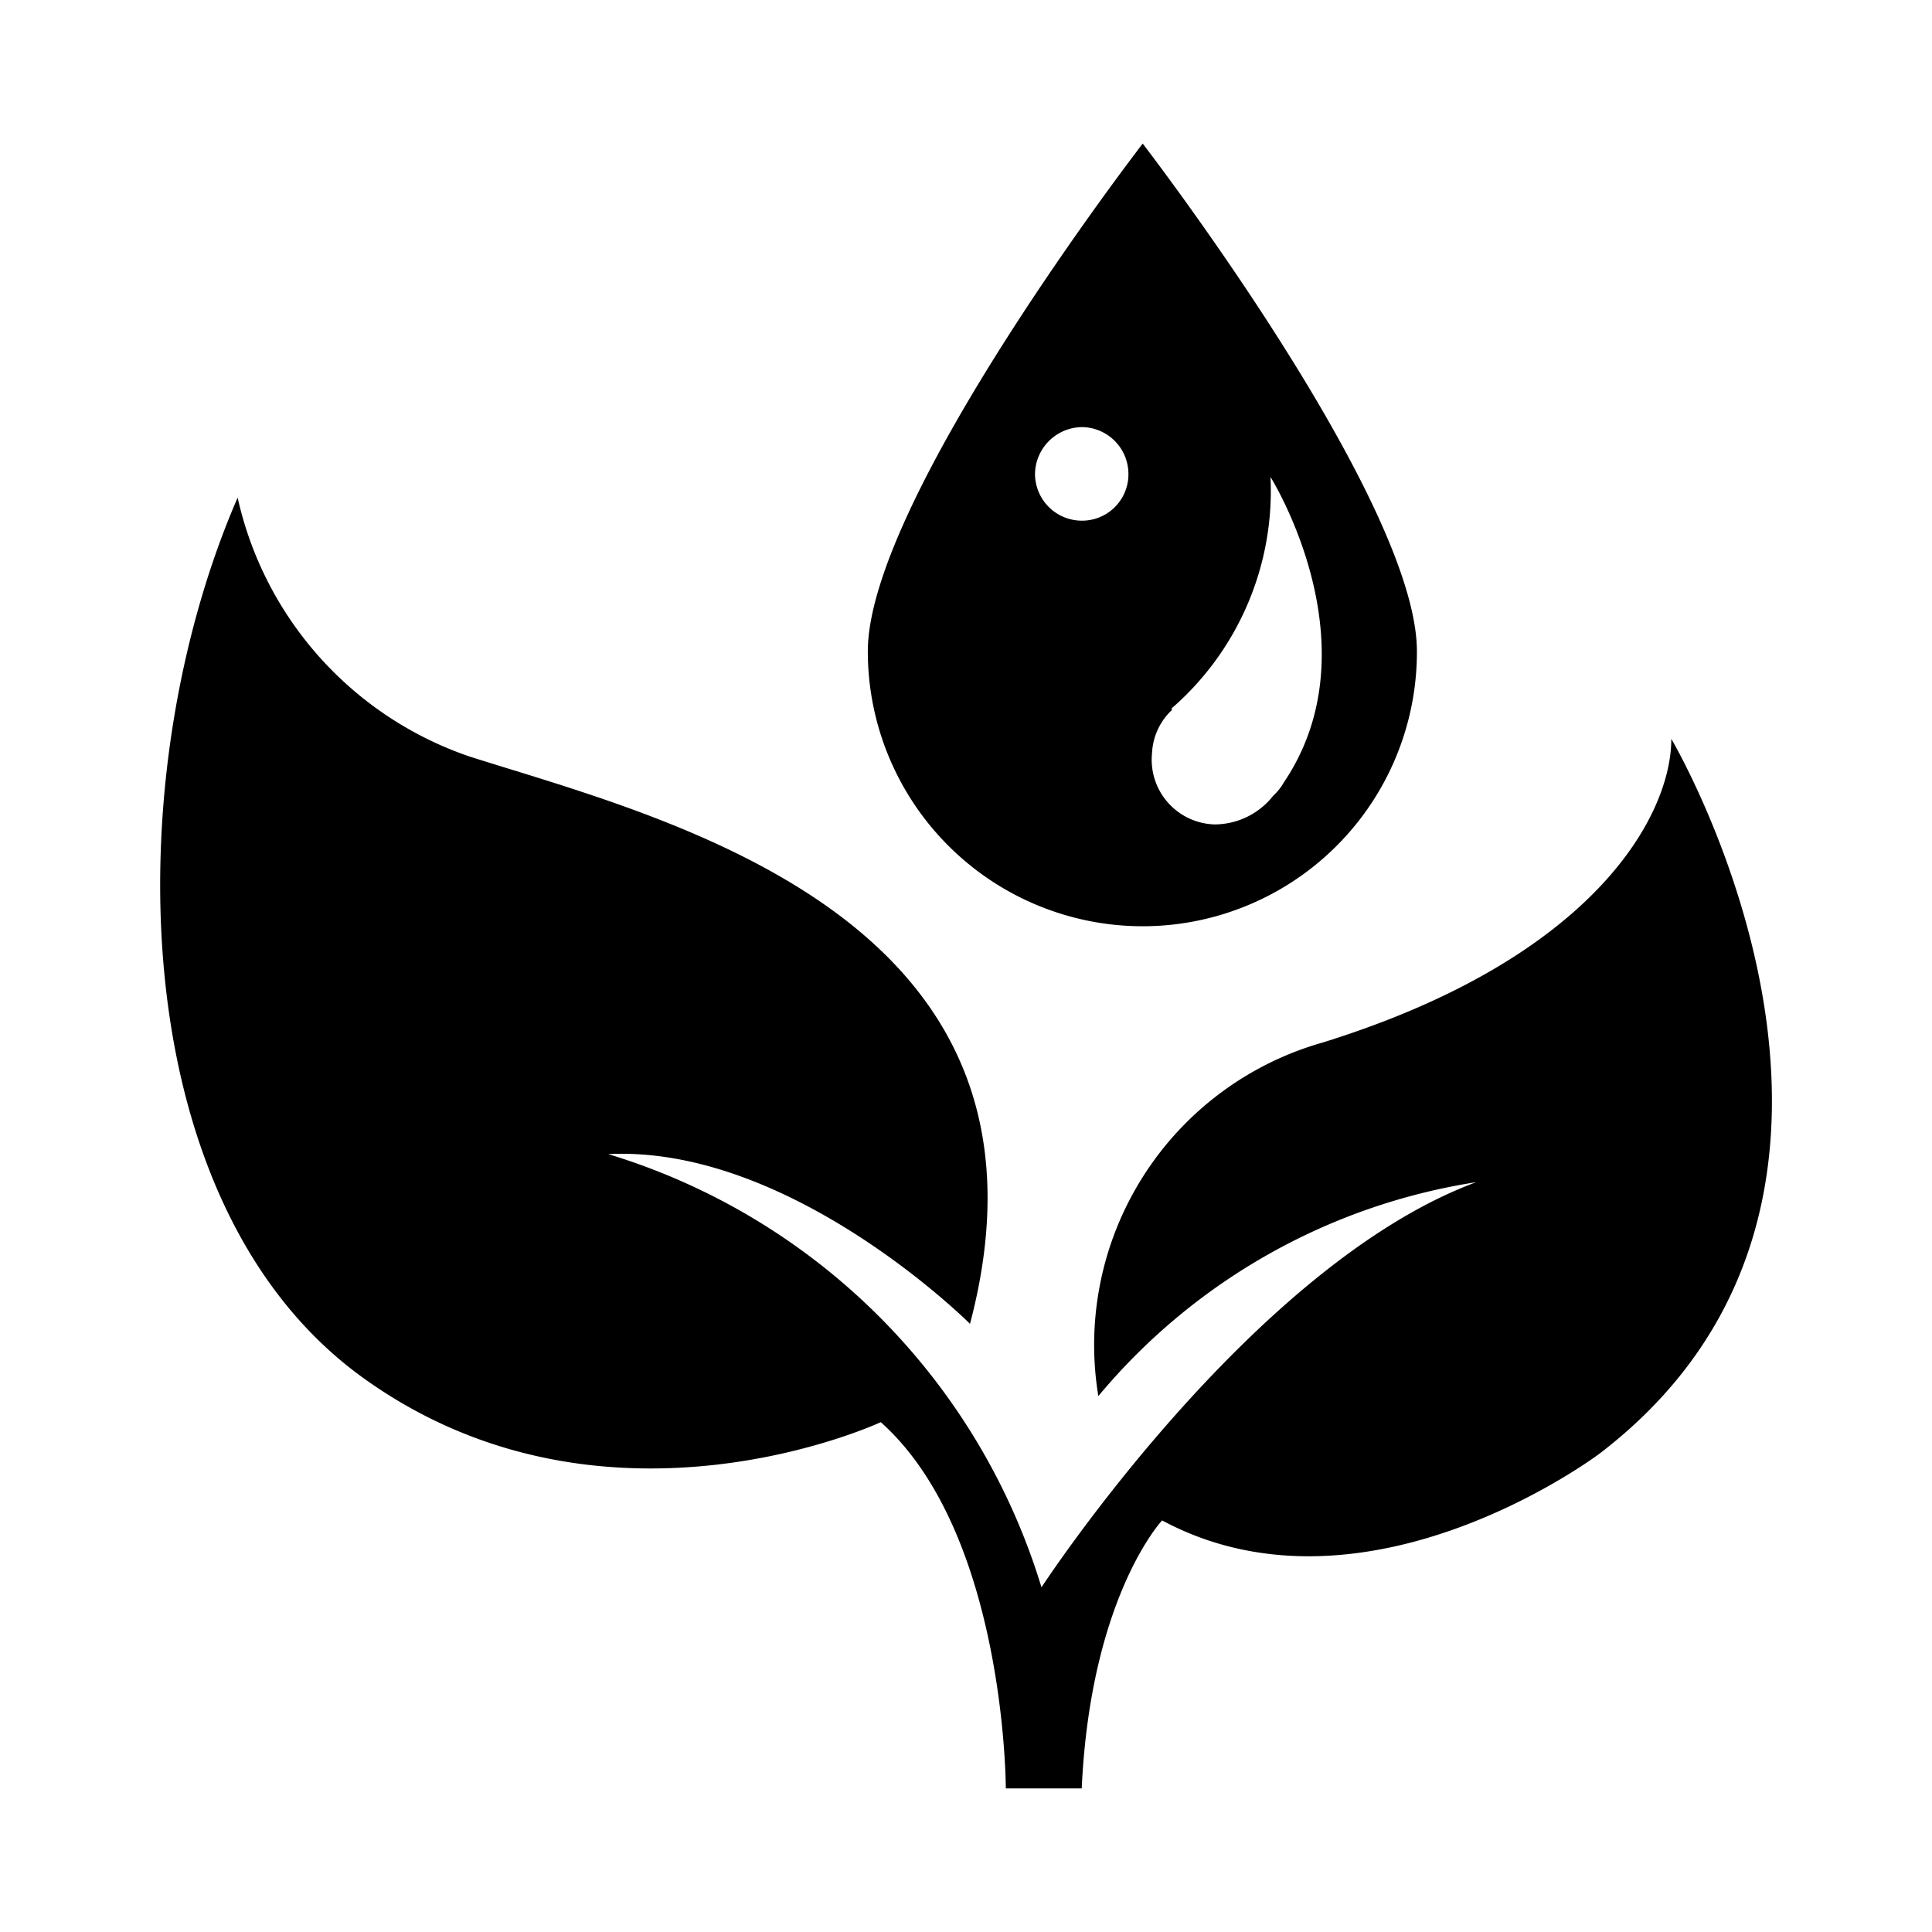 <svg xmlns="http://www.w3.org/2000/svg" viewBox="0 0 28 28" x="0px" y="0px" style="max-width:100%" height="100%"><title style="" fill="currentColor">icon_916Artboard 1</title><g style="" fill="currentColor"><path d="M24.222,10.708c0,1.1-1.1,3.172-5.049,4.4a4.555,4.555,0,0,0-3.255,5.125,8.91,8.91,0,0,1,5.476-3.1c-3.258,1.207-6.3,5.872-6.3,5.872a9.424,9.424,0,0,0-6.279-6.279c2.654-.129,5.243,2.46,5.243,2.46,1.554-5.89-4.4-7.315-7.25-8.221A5.146,5.146,0,0,1,3.444,7.212C1.7,11.225,1.761,17.44,5.256,19.964s7.509.647,7.509.647c1.812,1.618,1.812,5.308,1.812,5.308h1.1c.13-2.783,1.165-3.884,1.165-3.884,2.961,1.588,6.344-.971,6.344-.971C28.111,17.291,24.222,10.708,24.222,10.708Z" style="" fill="currentColor"></path><path d="M16.561,13.424A3.976,3.976,0,0,0,20.535,9.44c0-2.2-3.974-7.359-3.974-7.359s-3.984,5.16-3.984,7.359A3.985,3.985,0,0,0,16.561,13.424Zm.415-3.154a4.177,4.177,0,0,0,1.437-3.357s1.534,2.44.193,4.427a.8.8,0,0,1-.154.193,1.084,1.084,0,0,1-.849.415.938.938,0,0,1-.907-1.032.914.914,0,0,1,.289-.627A.033.033,0,0,0,16.976,10.27Zm-1.3-4.08a.68.68,0,0,1,.678.678.672.672,0,0,1-.678.678A.68.68,0,0,1,15,6.868.689.689,0,0,1,15.677,6.19Z" style="" fill="currentColor"></path></g></svg>